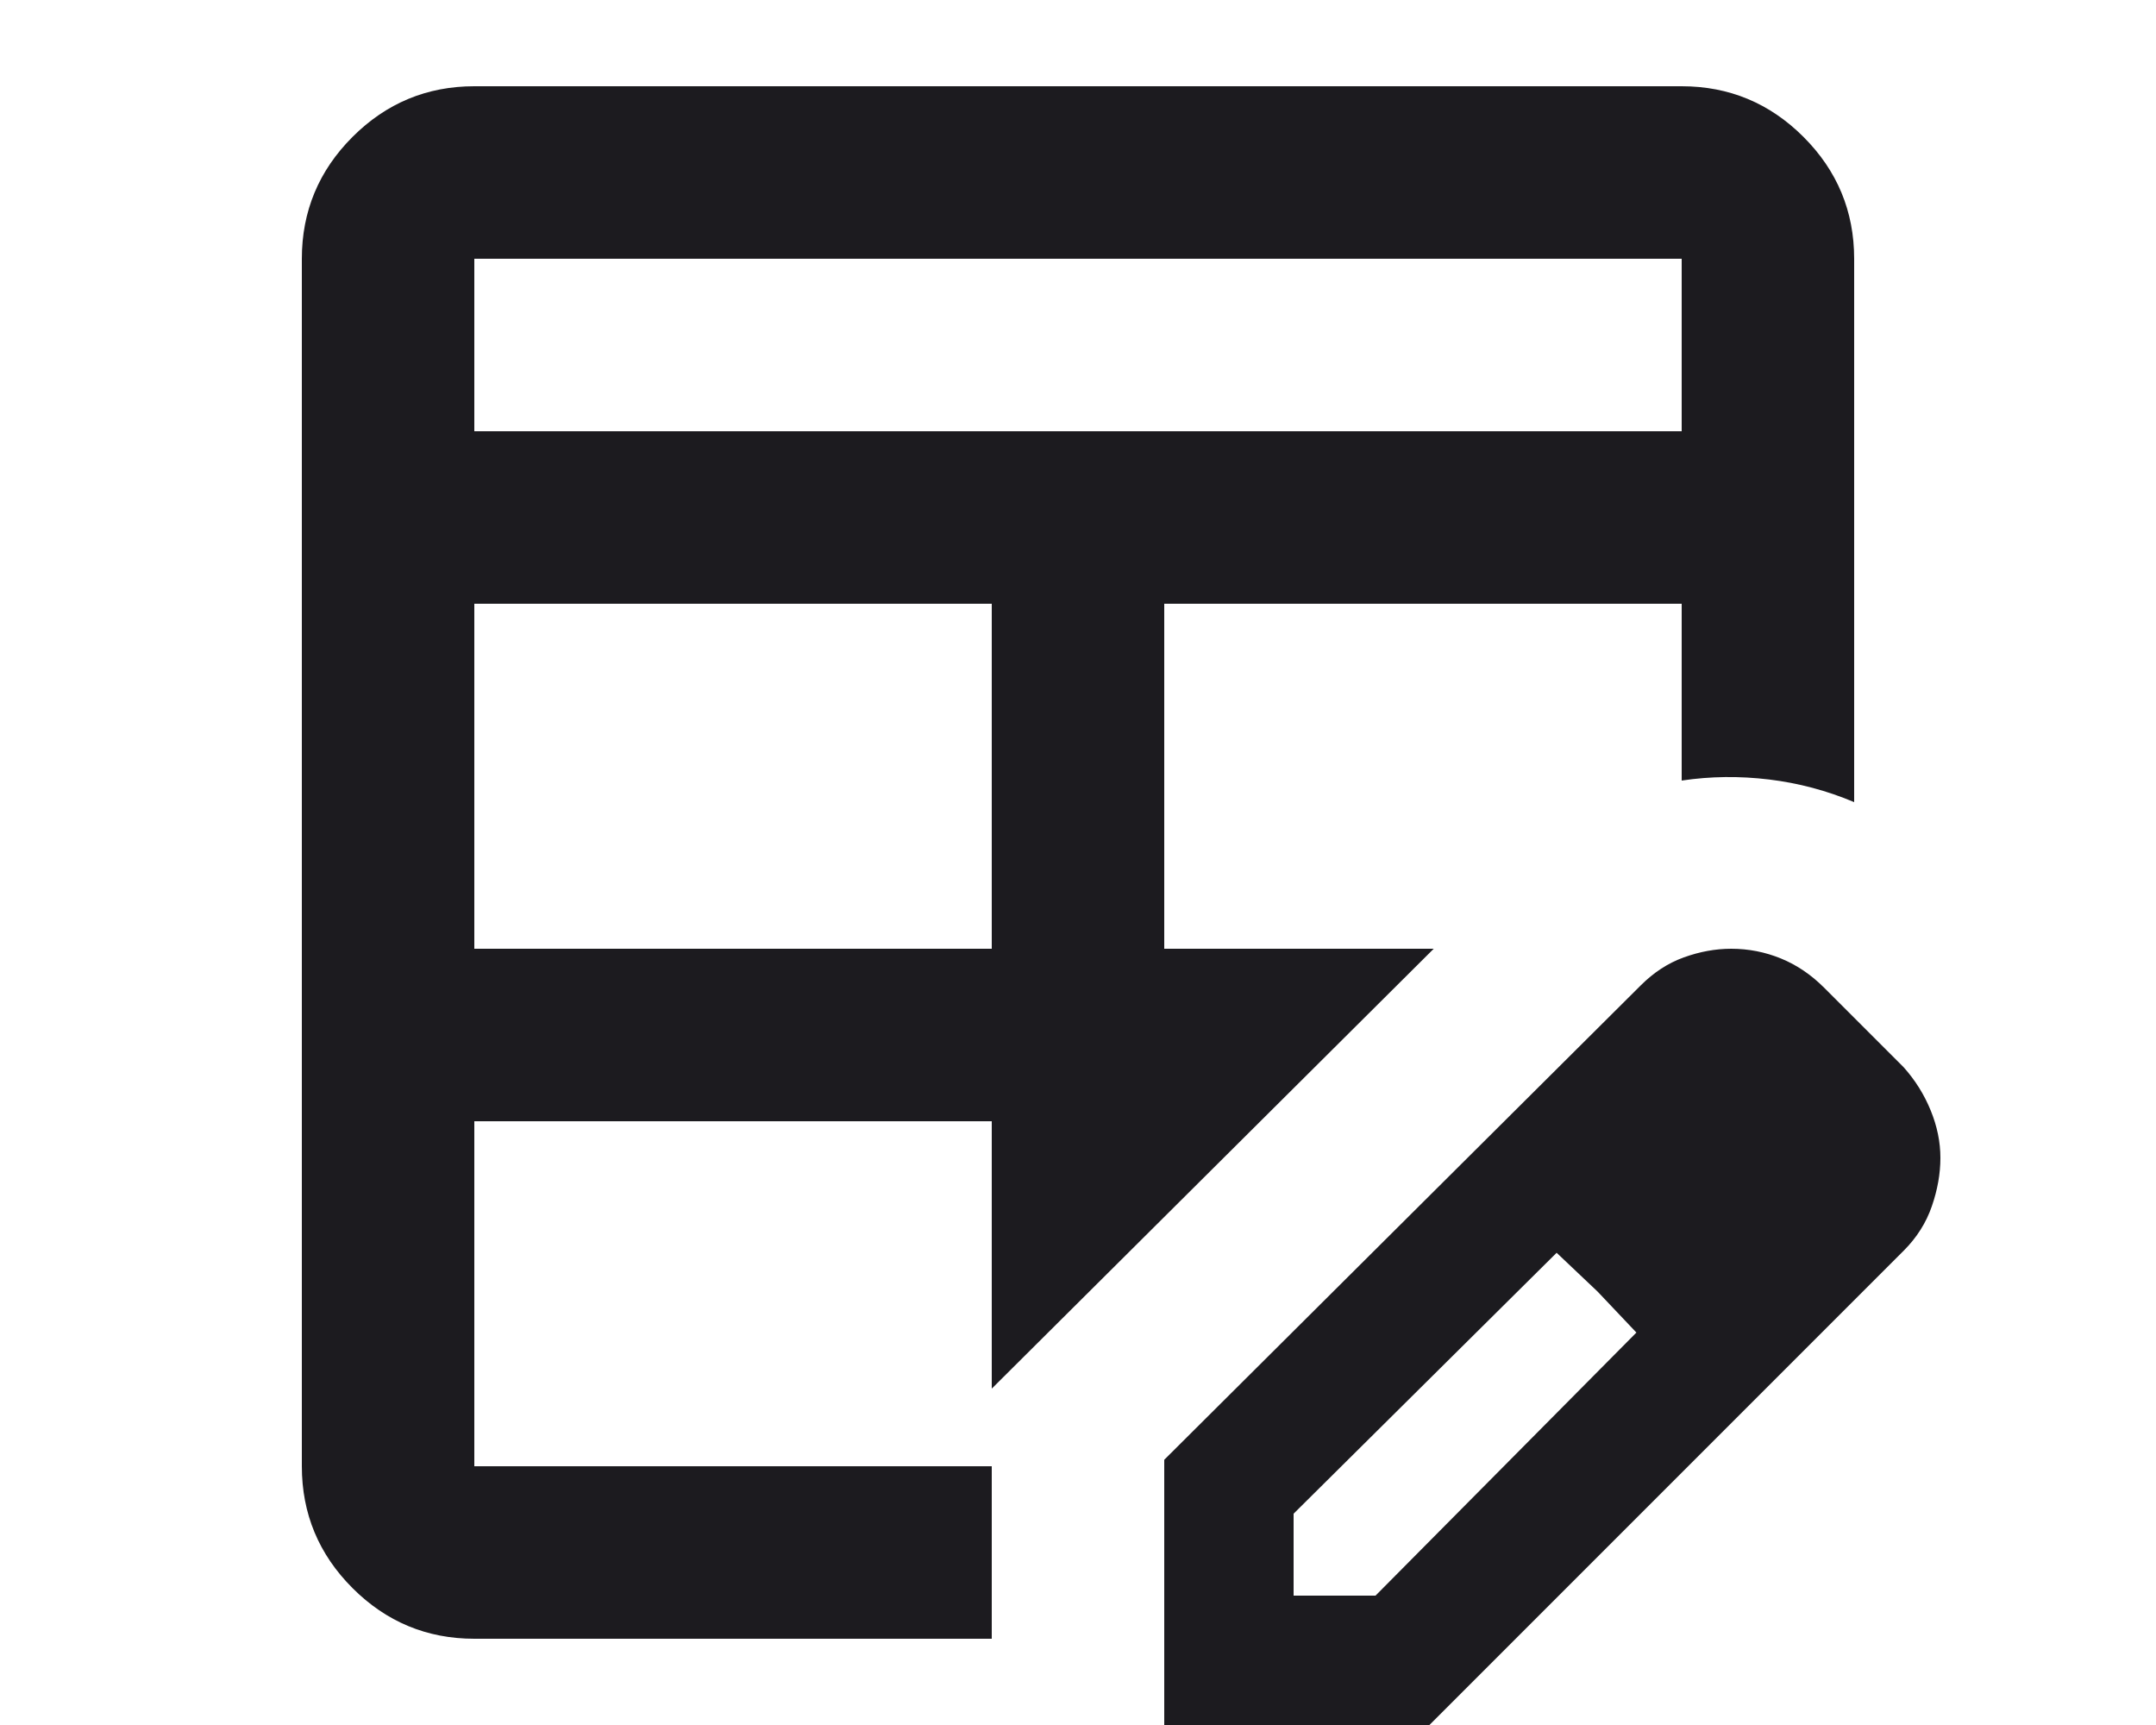 <svg width="20" height="16" viewBox="0 0 20 16" fill="none" xmlns="http://www.w3.org/2000/svg">
<mask id="mask0_3232_1636" style="mask-type:alpha" maskUnits="userSpaceOnUse" x="0" y="-2" width="20" height="20">
<rect x="0.4" y="-1.6" width="19.2" height="19.2" fill="#D9D9D9"/>
</mask>
<g mask="url(#mask0_3232_1636)">
<path d="M4.4 8.8H9.2V5.6H4.4V8.8ZM4.4 4H15.6V2.4H4.4V4ZM4.4 15.2C3.96 15.2 3.583 15.043 3.27 14.73C2.957 14.417 2.8 14.04 2.8 13.6V2.4C2.8 1.96 2.957 1.583 3.27 1.27C3.583 0.957 3.96 0.8 4.4 0.8H15.6C16.04 0.8 16.417 0.957 16.73 1.27C17.043 1.583 17.2 1.96 17.2 2.4V7.44C16.947 7.333 16.683 7.263 16.41 7.23C16.137 7.197 15.867 7.2 15.6 7.24C15.32 7.293 15.05 7.383 14.79 7.51C14.53 7.637 14.293 7.807 14.08 8.02L13.3 8.8L9.2 12.88V15.2H4.4ZM4.4 13.6H9.2V10.4H4.4V13.6ZM10.8 8.8H13.3L14.08 8.02C14.293 7.807 14.53 7.637 14.79 7.51C15.05 7.383 15.32 7.293 15.6 7.24V5.6H10.8V8.8ZM10.8 16V13.54L15.22 9.14C15.34 9.02 15.473 8.933 15.62 8.88C15.767 8.827 15.913 8.8 16.06 8.8C16.22 8.8 16.373 8.83 16.52 8.89C16.667 8.95 16.8 9.04 16.92 9.16L17.66 9.9C17.767 10.02 17.85 10.153 17.91 10.3C17.97 10.447 18 10.593 18 10.74C18 10.887 17.973 11.037 17.92 11.19C17.867 11.343 17.78 11.48 17.66 11.6L13.26 16H10.8ZM12 14.8H12.76L15.18 12.36L14.44 11.62L12 14.04V14.8ZM14.82 11.98L14.44 11.62L15.18 12.36L14.82 11.98Z" fill="#1C1B1F"/>
</g>
</svg>
